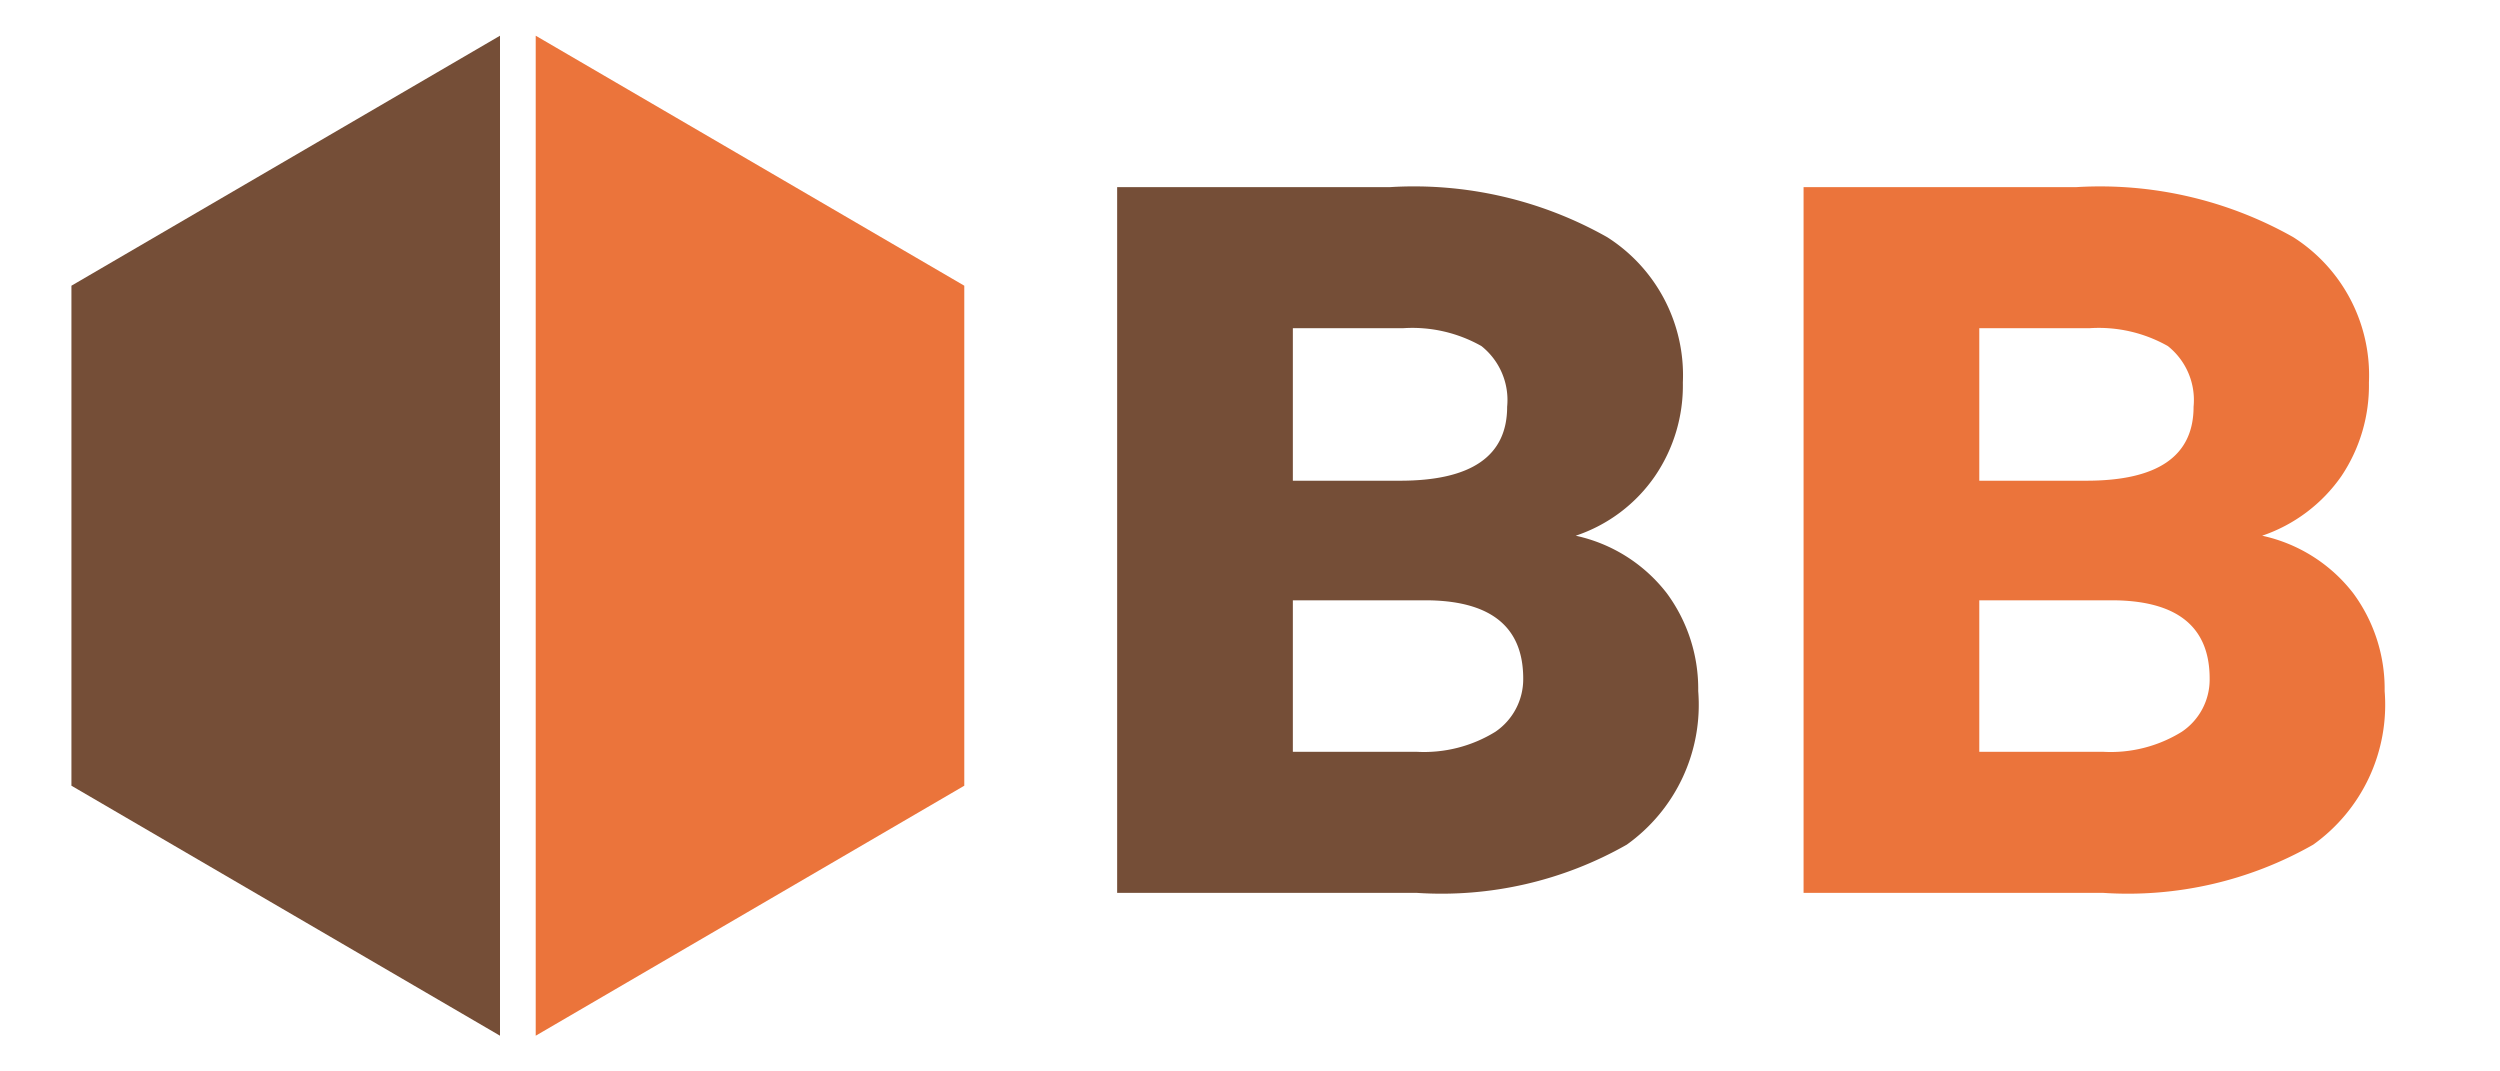 <svg id="Layer_1" data-name="Layer 1" xmlns="http://www.w3.org/2000/svg" viewBox="0 0 70 30"><defs><style>.cls-1{fill:#754e37;}.cls-2{fill:#eb743b;}</style></defs><polygon class="cls-1" points="14 1 2 8 2 22 14 29 14 1"/><polygon class="cls-2" points="15 1 27 8 27 22 15 29 15 1"/><path class="cls-1" d="M31.28,25V5.24h7.63A11,11,0,0,1,45,6.64a4.58,4.58,0,0,1,2.12,4.07,4.5,4.5,0,0,1-.78,2.62A4.37,4.37,0,0,1,44.12,15a4.4,4.4,0,0,1,2.55,1.61,4.51,4.51,0,0,1,.88,2.74,4.81,4.81,0,0,1-2,4.3A10.48,10.48,0,0,1,39.66,25ZM36.2,13.46h3q3,0,3-2.07a1.93,1.93,0,0,0-.72-1.7,3.93,3.93,0,0,0-2.2-.5H36.2Zm0,3.35v4.24h3.46a3.8,3.8,0,0,0,2.21-.56A1.78,1.78,0,0,0,42.65,19c0-1.42-.87-2.15-2.6-2.19Z"/><path class="cls-2" d="M50.5,25V5.24h7.63a11,11,0,0,1,6.08,1.4,4.58,4.58,0,0,1,2.12,4.07,4.56,4.56,0,0,1-.77,2.62A4.44,4.44,0,0,1,63.34,15a4.4,4.4,0,0,1,2.55,1.61,4.51,4.51,0,0,1,.88,2.74,4.81,4.81,0,0,1-2,4.3A10.48,10.48,0,0,1,58.88,25Zm4.92-11.54h3q3,0,3-2.07a1.93,1.93,0,0,0-.72-1.7,3.93,3.93,0,0,0-2.2-.5H55.42Zm0,3.35v4.24h3.46a3.78,3.78,0,0,0,2.21-.56A1.76,1.76,0,0,0,61.87,19c0-1.42-.87-2.15-2.6-2.19Z"/></svg>